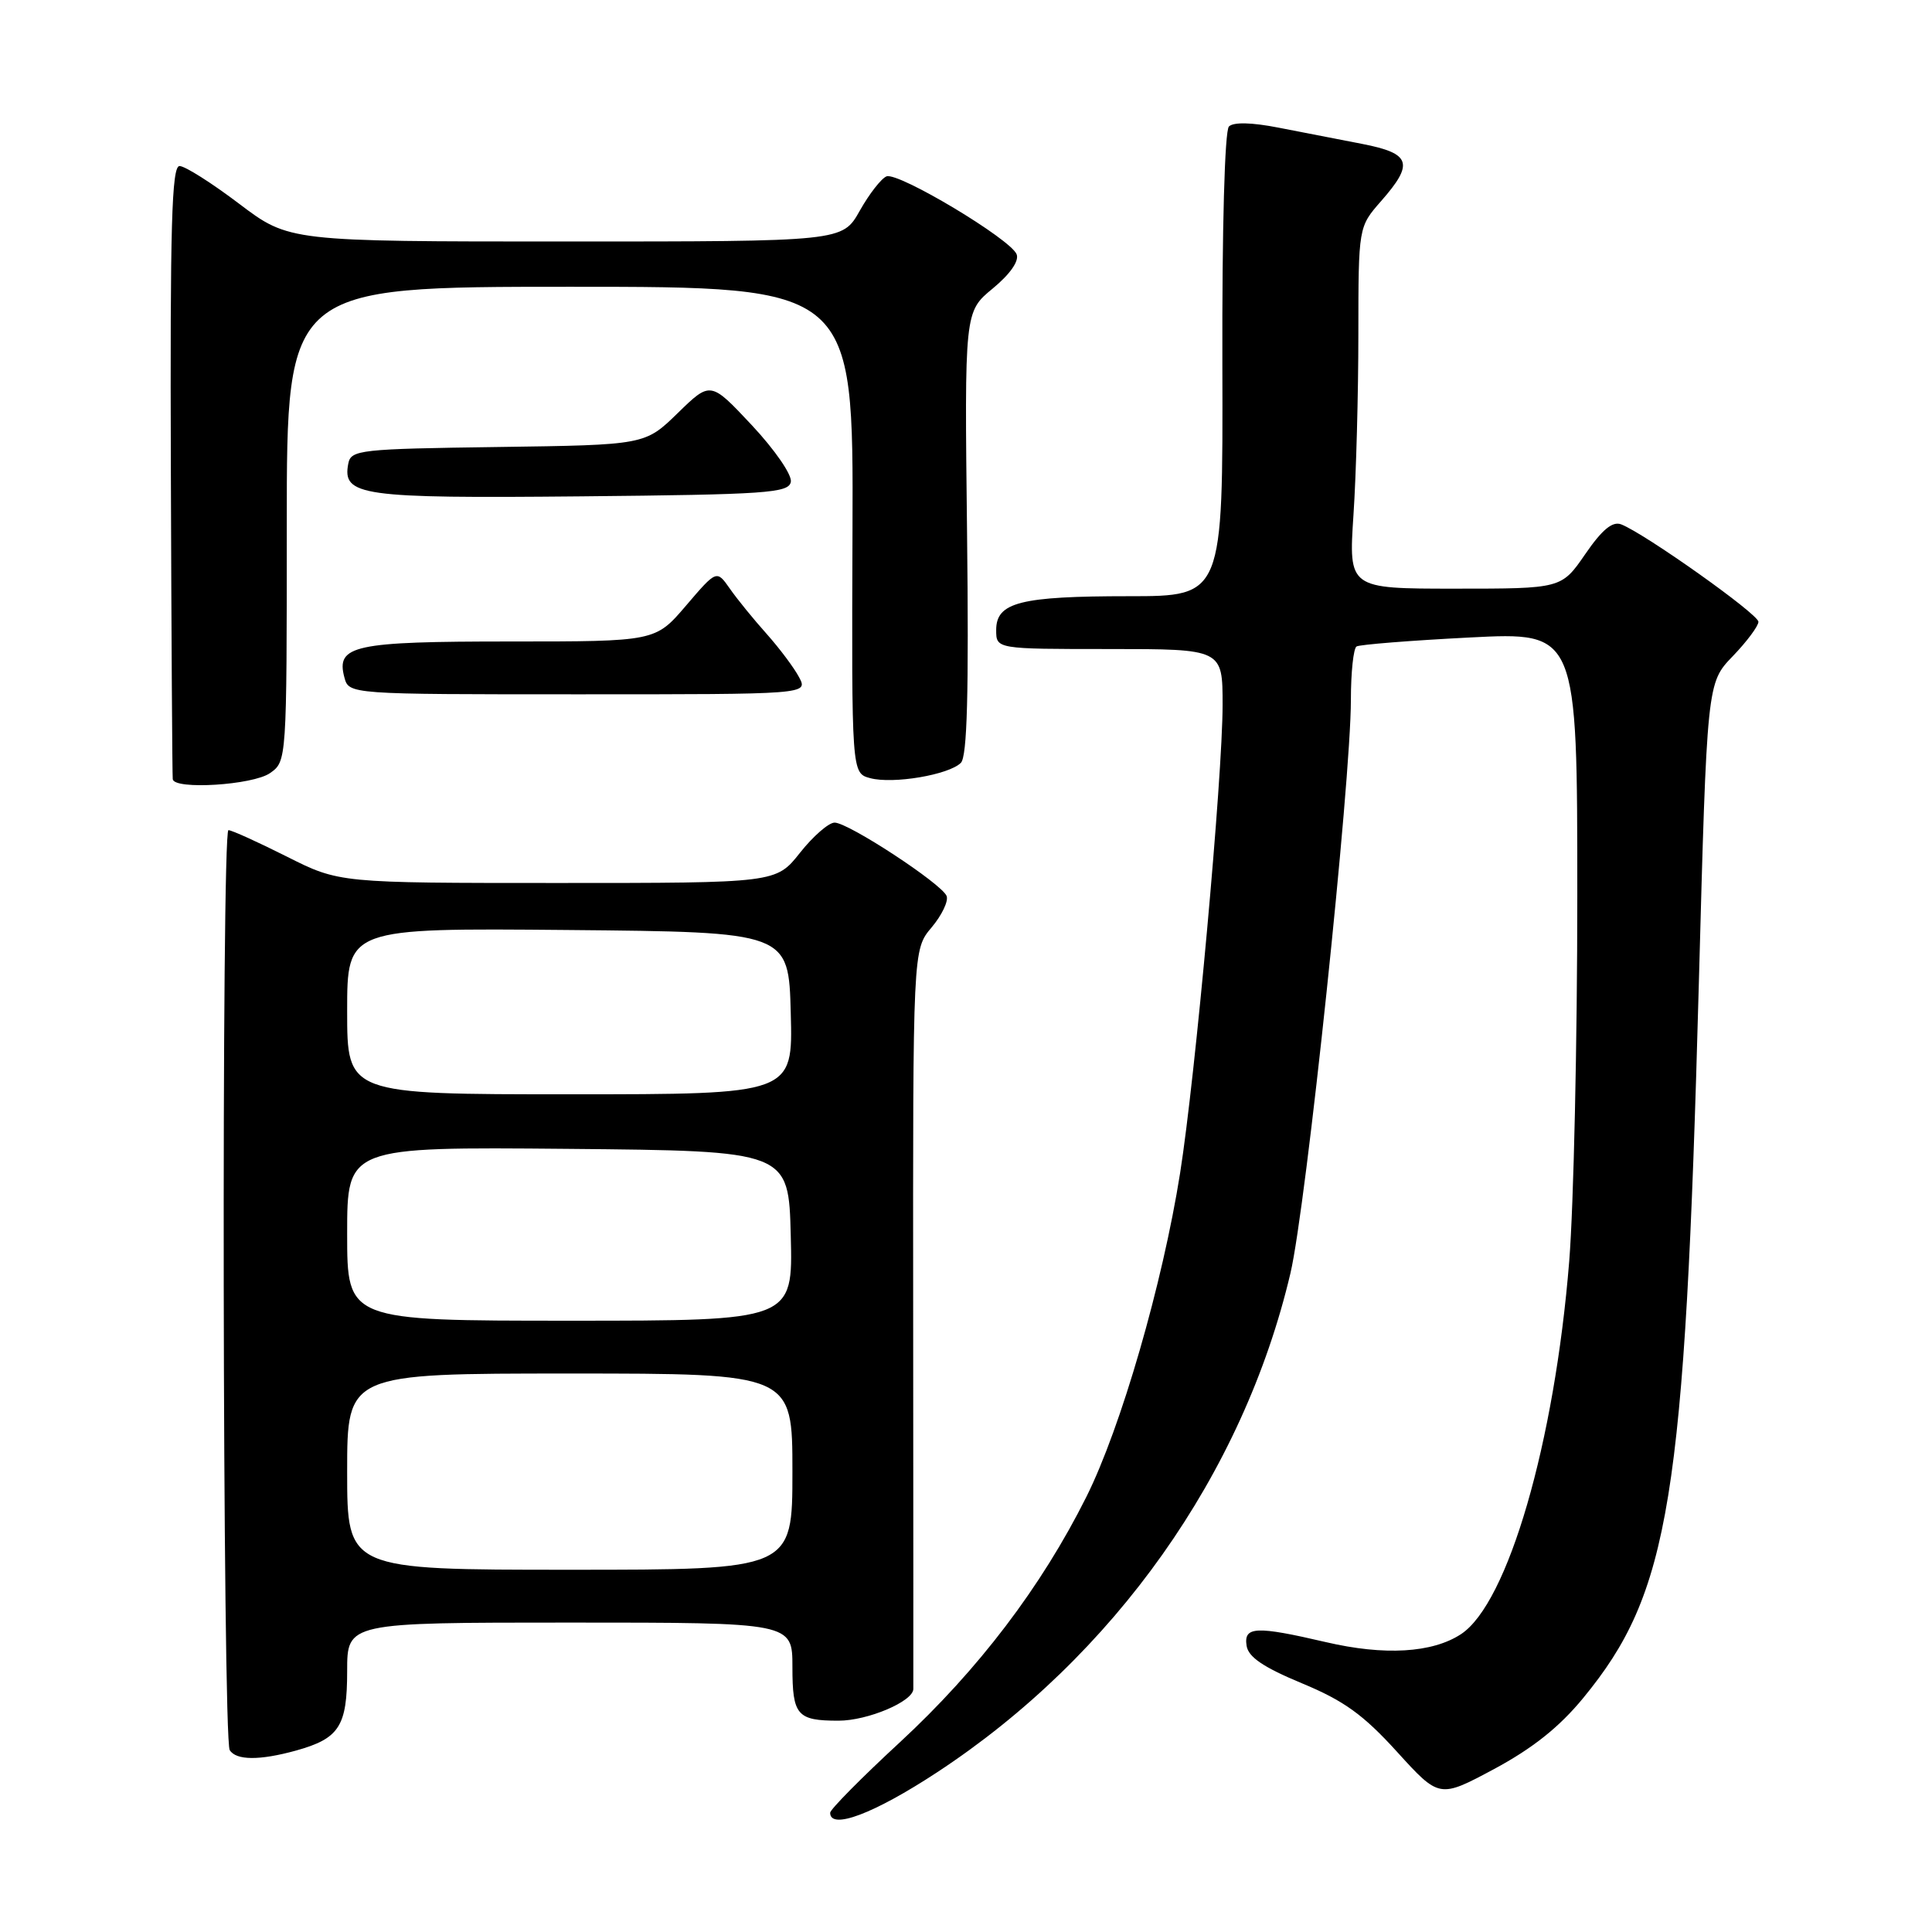 <?xml version="1.0" encoding="UTF-8" standalone="no"?>
<!DOCTYPE svg PUBLIC "-//W3C//DTD SVG 1.1//EN" "http://www.w3.org/Graphics/SVG/1.1/DTD/svg11.dtd" >
<svg xmlns="http://www.w3.org/2000/svg" xmlns:xlink="http://www.w3.org/1999/xlink" version="1.1" viewBox="0 0 256 256">
 <g >
 <path fill="currentColor"
d=" M 124.14 234.86 C 147.65 219.43 164.73 195.30 170.99 168.71 C 173.07 159.87 179.00 103.60 179.00 92.72 C 179.00 89.09 179.34 85.91 179.75 85.66 C 180.16 85.41 186.91 84.87 194.75 84.47 C 209.00 83.74 209.00 83.74 209.00 118.73 C 209.00 137.97 208.52 159.74 207.93 167.11 C 206.00 191.13 199.81 212.46 193.58 216.54 C 189.78 219.03 183.44 219.40 175.69 217.59 C 166.42 215.43 164.78 215.50 165.18 218.07 C 165.41 219.57 167.40 220.92 172.50 223.04 C 178.07 225.35 180.64 227.20 185.11 232.12 C 190.72 238.29 190.72 238.29 197.99 234.40 C 203.08 231.66 206.61 228.86 209.78 225.00 C 221.26 211.04 223.25 198.81 225.10 130.50 C 226.18 90.50 226.18 90.50 229.59 86.96 C 231.47 85.01 233.00 82.95 233.00 82.39 C 233.00 81.37 217.92 70.68 214.81 69.48 C 213.66 69.04 212.28 70.18 210.05 73.43 C 206.90 78.00 206.90 78.00 192.80 78.00 C 178.70 78.00 178.70 78.00 179.34 68.25 C 179.70 62.89 179.99 52.10 179.99 44.28 C 180.00 30.07 180.00 30.07 183.00 26.65 C 187.40 21.64 186.97 20.33 180.50 19.07 C 177.47 18.48 172.48 17.51 169.39 16.91 C 165.86 16.22 163.44 16.16 162.84 16.76 C 162.28 17.32 161.92 30.24 161.97 48.36 C 162.05 79.00 162.05 79.00 149.59 79.00 C 135.18 79.00 132.00 79.81 132.00 83.48 C 132.00 86.00 132.00 86.00 147.00 86.00 C 162.00 86.00 162.00 86.00 162.00 93.40 C 162.00 102.95 158.40 142.60 156.37 155.44 C 154.05 170.11 148.52 189.20 143.95 198.34 C 137.99 210.26 129.64 221.24 119.25 230.85 C 114.16 235.55 110.00 239.76 110.00 240.20 C 110.00 242.52 115.82 240.32 124.14 234.86 Z  M 39.22 231.96 C 44.96 230.36 46.00 228.75 46.00 221.43 C 46.00 215.00 46.00 215.00 75.50 215.00 C 105.00 215.00 105.00 215.00 105.00 220.89 C 105.00 227.29 105.61 228.00 111.11 228.00 C 114.98 228.00 121.00 225.45 121.02 223.80 C 121.03 223.09 121.02 200.75 121.00 174.17 C 120.96 125.83 120.96 125.83 123.44 122.89 C 124.80 121.27 125.70 119.40 125.43 118.72 C 124.78 117.10 112.42 109.00 110.59 109.00 C 109.81 109.00 107.74 110.80 106.00 113.00 C 102.83 117.00 102.83 117.00 73.89 117.00 C 44.95 117.00 44.95 117.00 38.00 113.50 C 34.18 111.58 30.70 110.00 30.27 110.00 C 29.33 110.00 29.49 230.36 30.44 231.90 C 31.29 233.27 34.40 233.29 39.22 231.96 Z  M 35.78 102.44 C 37.99 100.89 38.00 100.80 38.00 69.44 C 38.00 38.00 38.00 38.00 75.54 38.00 C 113.08 38.00 113.08 38.00 112.96 70.22 C 112.84 102.45 112.84 102.45 115.31 103.11 C 118.33 103.92 125.73 102.67 127.32 101.08 C 128.16 100.24 128.38 91.87 128.14 70.62 C 127.80 41.31 127.80 41.31 131.54 38.23 C 133.83 36.34 135.06 34.59 134.71 33.70 C 133.95 31.70 119.04 22.77 117.47 23.37 C 116.78 23.64 115.18 25.69 113.92 27.93 C 111.63 32.00 111.63 32.00 74.96 32.00 C 38.30 32.00 38.30 32.00 31.69 27.00 C 28.06 24.25 24.51 22.00 23.79 22.00 C 22.75 22.00 22.53 29.91 22.64 62.25 C 22.71 84.39 22.83 102.84 22.89 103.25 C 23.10 104.68 33.51 104.03 35.78 102.44 Z  M 105.89 89.75 C 105.24 88.51 103.30 85.92 101.59 84.00 C 99.87 82.08 97.67 79.38 96.71 78.00 C 94.96 75.50 94.96 75.50 90.90 80.25 C 86.84 85.00 86.84 85.00 67.61 85.00 C 46.88 85.00 44.50 85.51 45.63 89.75 C 46.23 92.00 46.23 92.00 76.65 92.00 C 107.07 92.00 107.07 92.00 105.89 89.75 Z  M 104.79 63.85 C 104.97 62.94 102.68 59.61 99.63 56.35 C 94.15 50.50 94.15 50.50 89.81 54.73 C 85.47 58.96 85.47 58.96 66.00 59.23 C 47.66 59.48 46.50 59.61 46.15 61.43 C 45.33 65.70 47.77 66.05 76.95 65.77 C 101.58 65.53 104.51 65.33 104.79 63.85 Z  M 46.00 195.00 C 46.00 182.00 46.00 182.00 75.50 182.00 C 105.00 182.00 105.00 182.00 105.00 195.00 C 105.00 208.00 105.00 208.00 75.50 208.00 C 46.00 208.00 46.00 208.00 46.00 195.00 Z  M 46.00 163.48 C 46.00 151.97 46.00 151.97 75.25 152.23 C 104.50 152.50 104.50 152.50 104.78 163.75 C 105.07 175.00 105.07 175.00 75.53 175.00 C 46.00 175.00 46.00 175.00 46.00 163.48 Z  M 46.00 133.98 C 46.00 122.97 46.00 122.97 75.25 123.23 C 104.50 123.50 104.50 123.50 104.78 134.25 C 105.07 145.00 105.07 145.00 75.53 145.00 C 46.00 145.00 46.00 145.00 46.00 133.98 Z "/>
</g>
</svg>